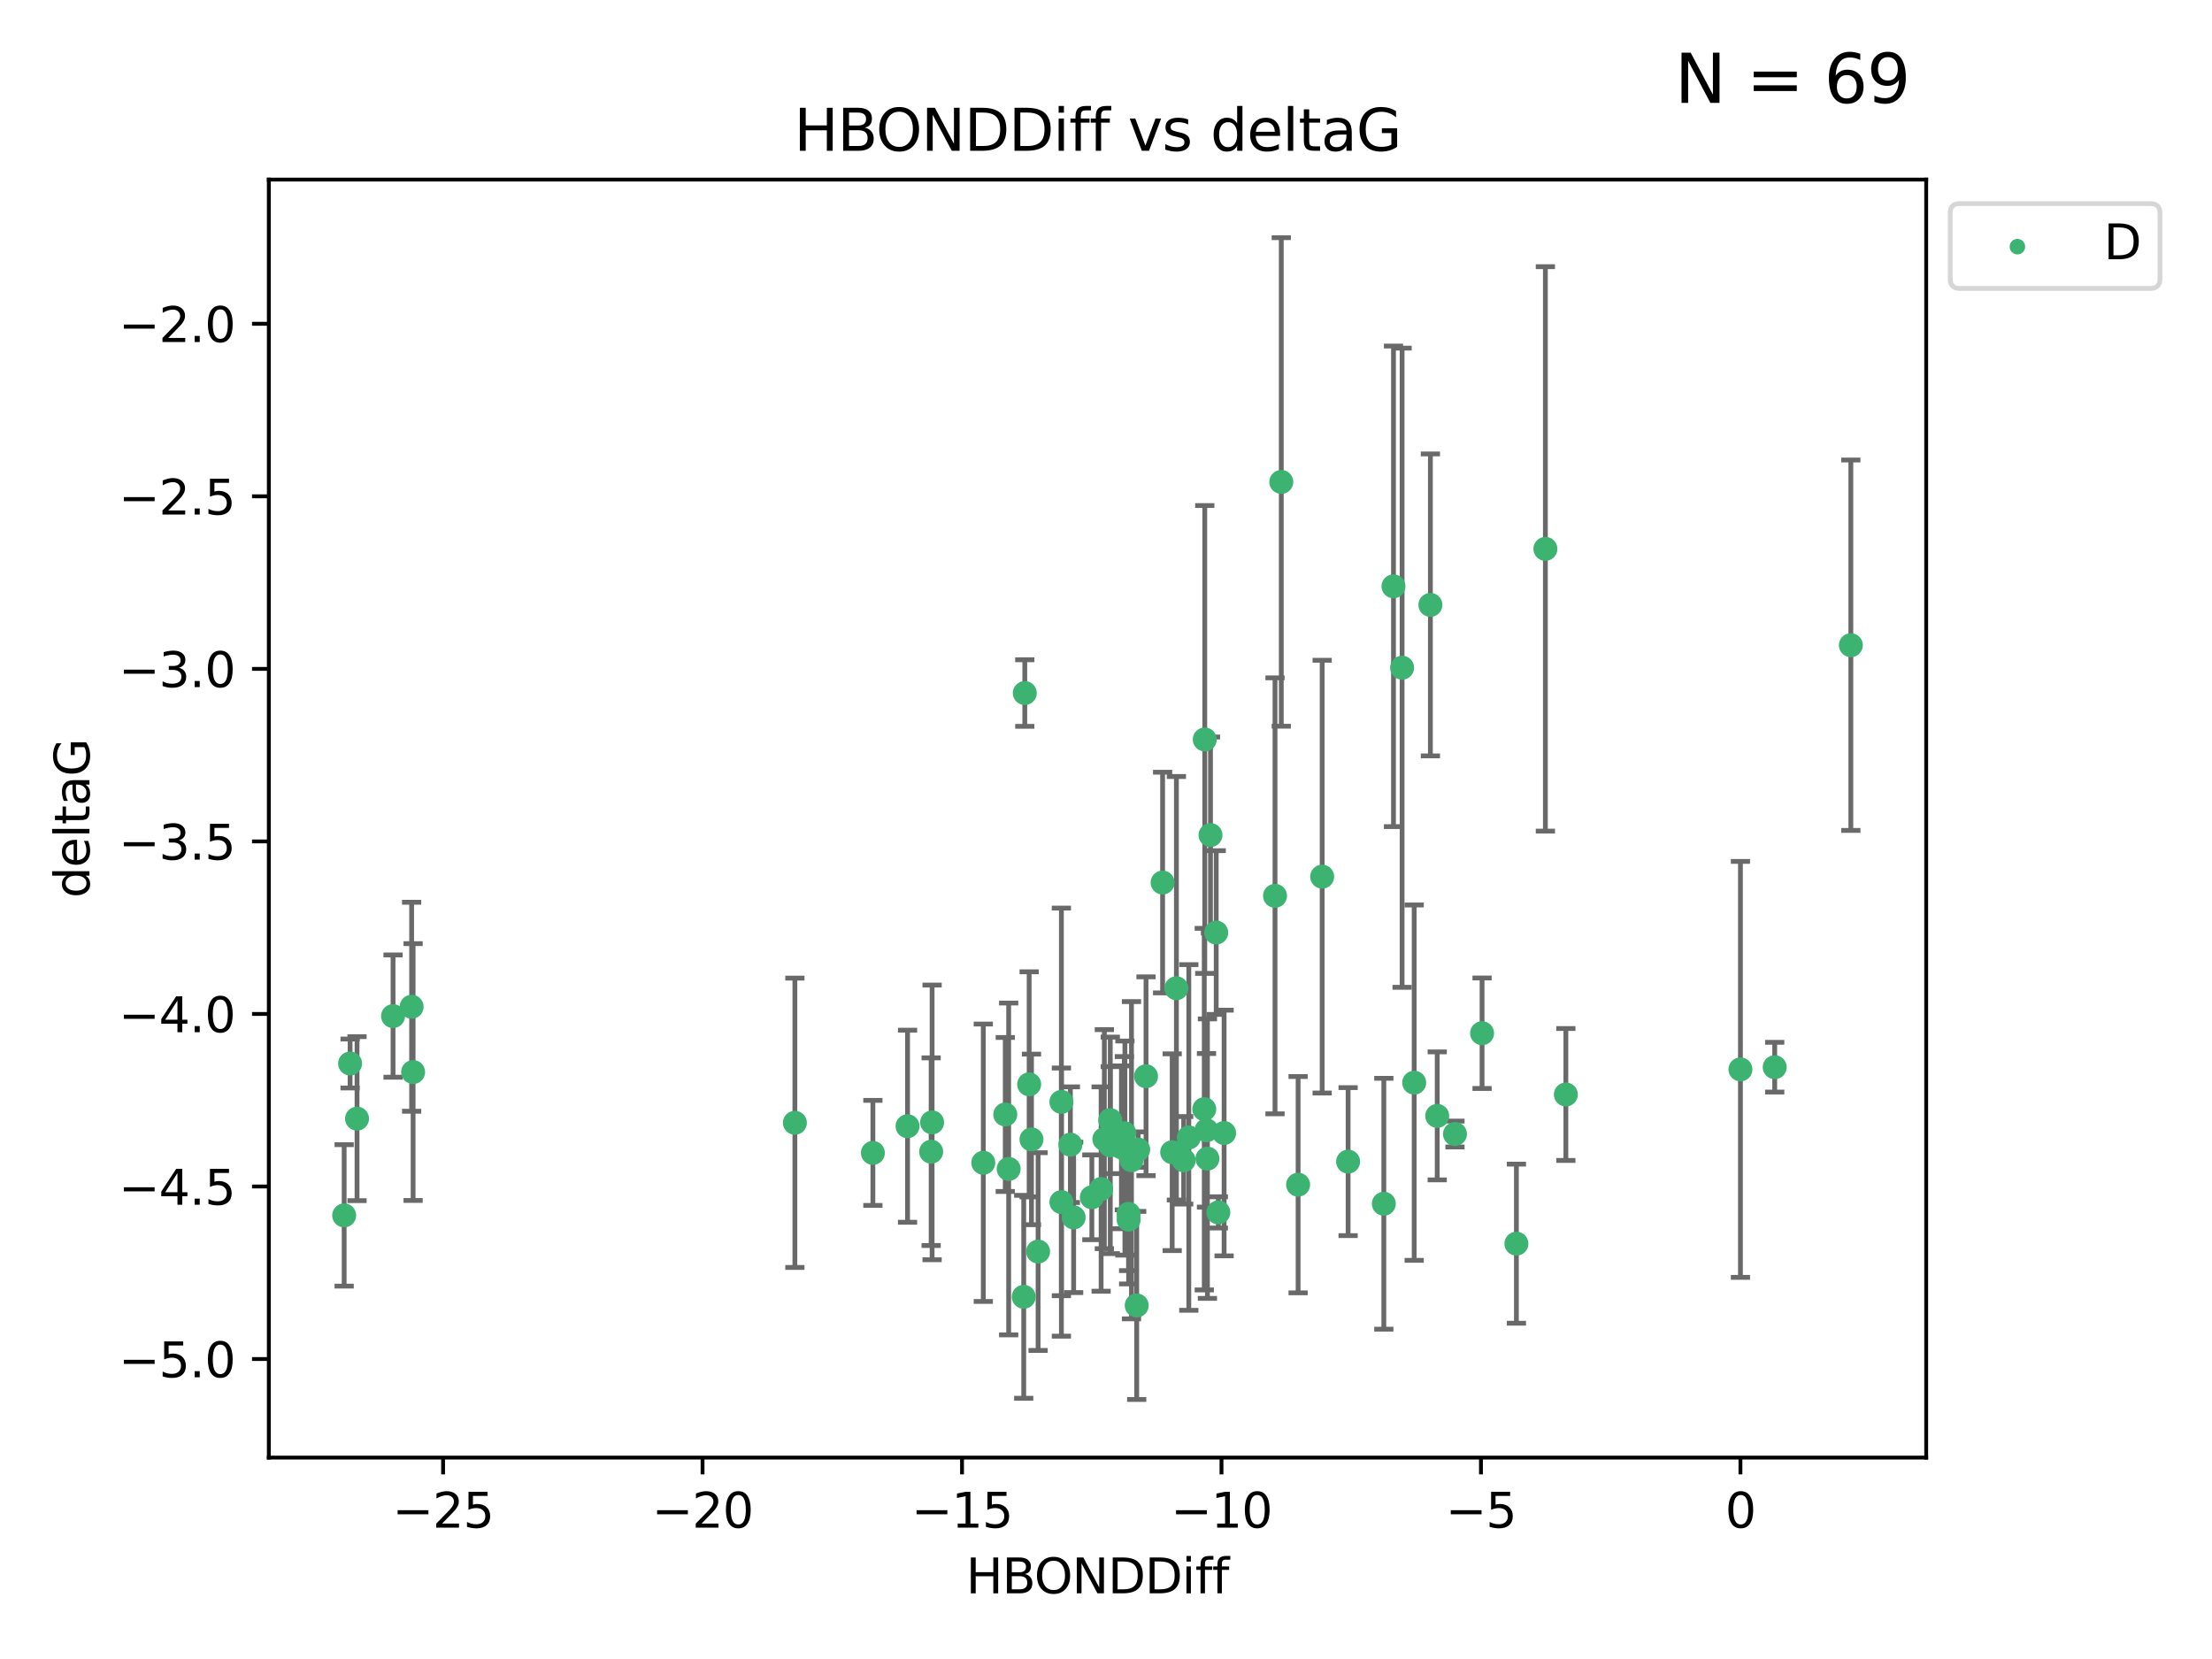 <?xml version="1.0" encoding="utf-8" standalone="no"?>
<!DOCTYPE svg PUBLIC "-//W3C//DTD SVG 1.1//EN"
  "http://www.w3.org/Graphics/SVG/1.1/DTD/svg11.dtd">
<svg xmlns:xlink="http://www.w3.org/1999/xlink" width="460.8pt" height="345.6pt" viewBox="0 0 460.8 345.6" xmlns="http://www.w3.org/2000/svg" version="1.1">
 <defs>
  <style type="text/css">*{stroke-linejoin: round; stroke-linecap: butt}</style>
 </defs>
 <g id="figure_1">
  <g id="patch_1">
   <path d="M 0 345.6 
L 460.8 345.6 
L 460.8 0 
L 0 0 
z
" style="fill: #ffffff"/>
  </g>
  <g id="axes_1">
   <g id="patch_2">
    <path d="M 56 303.64 
L 401.26 303.64 
L 401.26 37.411 
L 56 37.411 
z
" style="fill: #ffffff"/>
   </g>
   <g id="PathCollection_1">
    <defs>
     <path id="m937eff32ff" d="M 0 1.118 
C 0.297 1.118 0.581 1 0.791 0.791 
C 1 0.581 1.118 0.297 1.118 0 
C 1.118 -0.297 1 -0.581 0.791 -0.791 
C 0.581 -1 0.297 -1.118 0 -1.118 
C -0.297 -1.118 -0.581 -1 -0.791 -0.791 
C -1 -0.581 -1.118 -0.297 -1.118 0 
C -1.118 0.297 -1 0.581 -0.791 0.791 
C -0.581 1 -0.297 1.118 0 1.118 
z
" style="stroke: #3cb371"/>
    </defs>
    <g clip-path="url(#pcca2ef9544)">
     <use xlink:href="#m937eff32ff" x="270.419" y="246.793" style="fill: #3cb371; stroke: #3cb371"/>
     <use xlink:href="#m937eff32ff" x="222.98" y="238.454" style="fill: #3cb371; stroke: #3cb371"/>
     <use xlink:href="#m937eff32ff" x="181.839" y="240.171" style="fill: #3cb371; stroke: #3cb371"/>
     <use xlink:href="#m937eff32ff" x="221.11" y="250.417" style="fill: #3cb371; stroke: #3cb371"/>
     <use xlink:href="#m937eff32ff" x="216.255" y="260.721" style="fill: #3cb371; stroke: #3cb371"/>
     <use xlink:href="#m937eff32ff" x="221.106" y="229.543" style="fill: #3cb371; stroke: #3cb371"/>
     <use xlink:href="#m937eff32ff" x="235.111" y="252.873" style="fill: #3cb371; stroke: #3cb371"/>
     <use xlink:href="#m937eff32ff" x="72.929" y="221.547" style="fill: #3cb371; stroke: #3cb371"/>
     <use xlink:href="#m937eff32ff" x="235.118" y="254.066" style="fill: #3cb371; stroke: #3cb371"/>
     <use xlink:href="#m937eff32ff" x="213.261" y="270.15" style="fill: #3cb371; stroke: #3cb371"/>
     <use xlink:href="#m937eff32ff" x="74.377" y="233.035" style="fill: #3cb371; stroke: #3cb371"/>
     <use xlink:href="#m937eff32ff" x="210.124" y="243.514" style="fill: #3cb371; stroke: #3cb371"/>
     <use xlink:href="#m937eff32ff" x="209.417" y="232.168" style="fill: #3cb371; stroke: #3cb371"/>
     <use xlink:href="#m937eff32ff" x="227.451" y="249.418" style="fill: #3cb371; stroke: #3cb371"/>
     <use xlink:href="#m937eff32ff" x="189.059" y="234.611" style="fill: #3cb371; stroke: #3cb371"/>
     <use xlink:href="#m937eff32ff" x="193.974" y="239.918" style="fill: #3cb371; stroke: #3cb371"/>
     <use xlink:href="#m937eff32ff" x="255.003" y="236.027" style="fill: #3cb371; stroke: #3cb371"/>
     <use xlink:href="#m937eff32ff" x="238.738" y="224.202" style="fill: #3cb371; stroke: #3cb371"/>
     <use xlink:href="#m937eff32ff" x="85.752" y="209.725" style="fill: #3cb371; stroke: #3cb371"/>
     <use xlink:href="#m937eff32ff" x="223.658" y="253.607" style="fill: #3cb371; stroke: #3cb371"/>
     <use xlink:href="#m937eff32ff" x="252.168" y="173.961" style="fill: #3cb371; stroke: #3cb371"/>
     <use xlink:href="#m937eff32ff" x="194.174" y="233.818" style="fill: #3cb371; stroke: #3cb371"/>
     <use xlink:href="#m937eff32ff" x="245.067" y="205.87" style="fill: #3cb371; stroke: #3cb371"/>
     <use xlink:href="#m937eff32ff" x="165.588" y="233.896" style="fill: #3cb371; stroke: #3cb371"/>
     <use xlink:href="#m937eff32ff" x="81.879" y="211.668" style="fill: #3cb371; stroke: #3cb371"/>
     <use xlink:href="#m937eff32ff" x="234.225" y="236.07" style="fill: #3cb371; stroke: #3cb371"/>
     <use xlink:href="#m937eff32ff" x="251.335" y="235.461" style="fill: #3cb371; stroke: #3cb371"/>
     <use xlink:href="#m937eff32ff" x="86.057" y="223.331" style="fill: #3cb371; stroke: #3cb371"/>
     <use xlink:href="#m937eff32ff" x="235.708" y="241.694" style="fill: #3cb371; stroke: #3cb371"/>
     <use xlink:href="#m937eff32ff" x="244.187" y="240.025" style="fill: #3cb371; stroke: #3cb371"/>
     <use xlink:href="#m937eff32ff" x="230.059" y="237.303" style="fill: #3cb371; stroke: #3cb371"/>
     <use xlink:href="#m937eff32ff" x="251.529" y="241.366" style="fill: #3cb371; stroke: #3cb371"/>
     <use xlink:href="#m937eff32ff" x="214.876" y="237.36" style="fill: #3cb371; stroke: #3cb371"/>
     <use xlink:href="#m937eff32ff" x="236.797" y="271.949" style="fill: #3cb371; stroke: #3cb371"/>
     <use xlink:href="#m937eff32ff" x="231.29" y="238.6" style="fill: #3cb371; stroke: #3cb371"/>
     <use xlink:href="#m937eff32ff" x="250.872" y="231.056" style="fill: #3cb371; stroke: #3cb371"/>
     <use xlink:href="#m937eff32ff" x="233.613" y="239.009" style="fill: #3cb371; stroke: #3cb371"/>
     <use xlink:href="#m937eff32ff" x="213.482" y="144.377" style="fill: #3cb371; stroke: #3cb371"/>
     <use xlink:href="#m937eff32ff" x="231.283" y="233.344" style="fill: #3cb371; stroke: #3cb371"/>
     <use xlink:href="#m937eff32ff" x="303.098" y="236.238" style="fill: #3cb371; stroke: #3cb371"/>
     <use xlink:href="#m937eff32ff" x="246.583" y="241.716" style="fill: #3cb371; stroke: #3cb371"/>
     <use xlink:href="#m937eff32ff" x="247.652" y="236.958" style="fill: #3cb371; stroke: #3cb371"/>
     <use xlink:href="#m937eff32ff" x="204.838" y="242.221" style="fill: #3cb371; stroke: #3cb371"/>
     <use xlink:href="#m937eff32ff" x="214.392" y="225.89" style="fill: #3cb371; stroke: #3cb371"/>
     <use xlink:href="#m937eff32ff" x="229.383" y="247.699" style="fill: #3cb371; stroke: #3cb371"/>
     <use xlink:href="#m937eff32ff" x="253.359" y="194.266" style="fill: #3cb371; stroke: #3cb371"/>
     <use xlink:href="#m937eff32ff" x="253.802" y="252.566" style="fill: #3cb371; stroke: #3cb371"/>
     <use xlink:href="#m937eff32ff" x="237.103" y="239.477" style="fill: #3cb371; stroke: #3cb371"/>
     <use xlink:href="#m937eff32ff" x="234.34" y="239.166" style="fill: #3cb371; stroke: #3cb371"/>
     <use xlink:href="#m937eff32ff" x="385.566" y="134.408" style="fill: #3cb371; stroke: #3cb371"/>
     <use xlink:href="#m937eff32ff" x="297.978" y="126.013" style="fill: #3cb371; stroke: #3cb371"/>
     <use xlink:href="#m937eff32ff" x="265.61" y="186.619" style="fill: #3cb371; stroke: #3cb371"/>
     <use xlink:href="#m937eff32ff" x="242.192" y="183.851" style="fill: #3cb371; stroke: #3cb371"/>
     <use xlink:href="#m937eff32ff" x="292.085" y="139.098" style="fill: #3cb371; stroke: #3cb371"/>
     <use xlink:href="#m937eff32ff" x="280.836" y="241.988" style="fill: #3cb371; stroke: #3cb371"/>
     <use xlink:href="#m937eff32ff" x="250.974" y="154.046" style="fill: #3cb371; stroke: #3cb371"/>
     <use xlink:href="#m937eff32ff" x="275.432" y="182.62" style="fill: #3cb371; stroke: #3cb371"/>
     <use xlink:href="#m937eff32ff" x="71.694" y="253.189" style="fill: #3cb371; stroke: #3cb371"/>
     <use xlink:href="#m937eff32ff" x="288.277" y="250.763" style="fill: #3cb371; stroke: #3cb371"/>
     <use xlink:href="#m937eff32ff" x="326.198" y="228.002" style="fill: #3cb371; stroke: #3cb371"/>
     <use xlink:href="#m937eff32ff" x="290.291" y="122.142" style="fill: #3cb371; stroke: #3cb371"/>
     <use xlink:href="#m937eff32ff" x="266.913" y="100.396" style="fill: #3cb371; stroke: #3cb371"/>
     <use xlink:href="#m937eff32ff" x="299.398" y="232.459" style="fill: #3cb371; stroke: #3cb371"/>
     <use xlink:href="#m937eff32ff" x="321.933" y="114.342" style="fill: #3cb371; stroke: #3cb371"/>
     <use xlink:href="#m937eff32ff" x="369.704" y="222.314" style="fill: #3cb371; stroke: #3cb371"/>
     <use xlink:href="#m937eff32ff" x="362.564" y="222.773" style="fill: #3cb371; stroke: #3cb371"/>
     <use xlink:href="#m937eff32ff" x="294.6" y="225.537" style="fill: #3cb371; stroke: #3cb371"/>
     <use xlink:href="#m937eff32ff" x="315.895" y="259.078" style="fill: #3cb371; stroke: #3cb371"/>
     <use xlink:href="#m937eff32ff" x="308.742" y="215.239" style="fill: #3cb371; stroke: #3cb371"/>
    </g>
   </g>
   <g id="matplotlib.axis_1">
    <g id="xtick_1">
     <g id="line2d_1">
      <defs>
       <path id="m8186ca5894" d="M 0 0 
L 0 3.5 
" style="stroke: #000000; stroke-width: 0.8"/>
      </defs>
      <g>
       <use xlink:href="#m8186ca5894" x="92.303" y="303.64" style="stroke: #000000; stroke-width: 0.8"/>
      </g>
     </g>
     <g id="text_1">
      <!-- −25 -->
      <g transform="translate(81.75 318.238)scale(0.1 -0.1)">
       <defs>
        <path id="DejaVuSans-2212" d="M 678 2272 
L 4684 2272 
L 4684 1741 
L 678 1741 
L 678 2272 
z
" transform="scale(0.016)"/>
        <path id="DejaVuSans-32" d="M 1228 531 
L 3431 531 
L 3431 0 
L 469 0 
L 469 531 
Q 828 903 1448 1529 
Q 2069 2156 2228 2338 
Q 2531 2678 2651 2914 
Q 2772 3150 2772 3378 
Q 2772 3750 2511 3984 
Q 2250 4219 1831 4219 
Q 1534 4219 1204 4116 
Q 875 4013 500 3803 
L 500 4441 
Q 881 4594 1212 4672 
Q 1544 4750 1819 4750 
Q 2544 4750 2975 4387 
Q 3406 4025 3406 3419 
Q 3406 3131 3298 2873 
Q 3191 2616 2906 2266 
Q 2828 2175 2409 1742 
Q 1991 1309 1228 531 
z
" transform="scale(0.016)"/>
        <path id="DejaVuSans-35" d="M 691 4666 
L 3169 4666 
L 3169 4134 
L 1269 4134 
L 1269 2991 
Q 1406 3038 1543 3061 
Q 1681 3084 1819 3084 
Q 2600 3084 3056 2656 
Q 3513 2228 3513 1497 
Q 3513 744 3044 326 
Q 2575 -91 1722 -91 
Q 1428 -91 1123 -41 
Q 819 9 494 109 
L 494 744 
Q 775 591 1075 516 
Q 1375 441 1709 441 
Q 2250 441 2565 725 
Q 2881 1009 2881 1497 
Q 2881 1984 2565 2268 
Q 2250 2553 1709 2553 
Q 1456 2553 1204 2497 
Q 953 2441 691 2322 
L 691 4666 
z
" transform="scale(0.016)"/>
       </defs>
       <use xlink:href="#DejaVuSans-2212"/>
       <use xlink:href="#DejaVuSans-32" x="83.789"/>
       <use xlink:href="#DejaVuSans-35" x="147.412"/>
      </g>
     </g>
    </g>
    <g id="xtick_2">
     <g id="line2d_2">
      <g>
       <use xlink:href="#m8186ca5894" x="146.355" y="303.64" style="stroke: #000000; stroke-width: 0.8"/>
      </g>
     </g>
     <g id="text_2">
      <!-- −20 -->
      <g transform="translate(135.803 318.238)scale(0.1 -0.1)">
       <defs>
        <path id="DejaVuSans-30" d="M 2034 4250 
Q 1547 4250 1301 3770 
Q 1056 3291 1056 2328 
Q 1056 1369 1301 889 
Q 1547 409 2034 409 
Q 2525 409 2770 889 
Q 3016 1369 3016 2328 
Q 3016 3291 2770 3770 
Q 2525 4250 2034 4250 
z
M 2034 4750 
Q 2819 4750 3233 4129 
Q 3647 3509 3647 2328 
Q 3647 1150 3233 529 
Q 2819 -91 2034 -91 
Q 1250 -91 836 529 
Q 422 1150 422 2328 
Q 422 3509 836 4129 
Q 1250 4750 2034 4750 
z
" transform="scale(0.016)"/>
       </defs>
       <use xlink:href="#DejaVuSans-2212"/>
       <use xlink:href="#DejaVuSans-32" x="83.789"/>
       <use xlink:href="#DejaVuSans-30" x="147.412"/>
      </g>
     </g>
    </g>
    <g id="xtick_3">
     <g id="line2d_3">
      <g>
       <use xlink:href="#m8186ca5894" x="200.407" y="303.64" style="stroke: #000000; stroke-width: 0.8"/>
      </g>
     </g>
     <g id="text_3">
      <!-- −15 -->
      <g transform="translate(189.855 318.238)scale(0.1 -0.1)">
       <defs>
        <path id="DejaVuSans-31" d="M 794 531 
L 1825 531 
L 1825 4091 
L 703 3866 
L 703 4441 
L 1819 4666 
L 2450 4666 
L 2450 531 
L 3481 531 
L 3481 0 
L 794 0 
L 794 531 
z
" transform="scale(0.016)"/>
       </defs>
       <use xlink:href="#DejaVuSans-2212"/>
       <use xlink:href="#DejaVuSans-31" x="83.789"/>
       <use xlink:href="#DejaVuSans-35" x="147.412"/>
      </g>
     </g>
    </g>
    <g id="xtick_4">
     <g id="line2d_4">
      <g>
       <use xlink:href="#m8186ca5894" x="254.459" y="303.64" style="stroke: #000000; stroke-width: 0.8"/>
      </g>
     </g>
     <g id="text_4">
      <!-- −10 -->
      <g transform="translate(243.907 318.238)scale(0.1 -0.1)">
       <use xlink:href="#DejaVuSans-2212"/>
       <use xlink:href="#DejaVuSans-31" x="83.789"/>
       <use xlink:href="#DejaVuSans-30" x="147.412"/>
      </g>
     </g>
    </g>
    <g id="xtick_5">
     <g id="line2d_5">
      <g>
       <use xlink:href="#m8186ca5894" x="308.512" y="303.64" style="stroke: #000000; stroke-width: 0.8"/>
      </g>
     </g>
     <g id="text_5">
      <!-- −5 -->
      <g transform="translate(301.141 318.238)scale(0.1 -0.1)">
       <use xlink:href="#DejaVuSans-2212"/>
       <use xlink:href="#DejaVuSans-35" x="83.789"/>
      </g>
     </g>
    </g>
    <g id="xtick_6">
     <g id="line2d_6">
      <g>
       <use xlink:href="#m8186ca5894" x="362.564" y="303.64" style="stroke: #000000; stroke-width: 0.8"/>
      </g>
     </g>
     <g id="text_6">
      <!-- 0 -->
      <g transform="translate(359.383 318.238)scale(0.1 -0.1)">
       <use xlink:href="#DejaVuSans-30"/>
      </g>
     </g>
    </g>
    <g id="text_7">
     <!-- HBONDDiff -->
     <g transform="translate(201.241 331.917)scale(0.1 -0.1)">
      <defs>
       <path id="DejaVuSans-48" d="M 628 4666 
L 1259 4666 
L 1259 2753 
L 3553 2753 
L 3553 4666 
L 4184 4666 
L 4184 0 
L 3553 0 
L 3553 2222 
L 1259 2222 
L 1259 0 
L 628 0 
L 628 4666 
z
" transform="scale(0.016)"/>
       <path id="DejaVuSans-42" d="M 1259 2228 
L 1259 519 
L 2272 519 
Q 2781 519 3026 730 
Q 3272 941 3272 1375 
Q 3272 1813 3026 2020 
Q 2781 2228 2272 2228 
L 1259 2228 
z
M 1259 4147 
L 1259 2741 
L 2194 2741 
Q 2656 2741 2882 2914 
Q 3109 3088 3109 3444 
Q 3109 3797 2882 3972 
Q 2656 4147 2194 4147 
L 1259 4147 
z
M 628 4666 
L 2241 4666 
Q 2963 4666 3353 4366 
Q 3744 4066 3744 3513 
Q 3744 3084 3544 2831 
Q 3344 2578 2956 2516 
Q 3422 2416 3680 2098 
Q 3938 1781 3938 1306 
Q 3938 681 3513 340 
Q 3088 0 2303 0 
L 628 0 
L 628 4666 
z
" transform="scale(0.016)"/>
       <path id="DejaVuSans-4f" d="M 2522 4238 
Q 1834 4238 1429 3725 
Q 1025 3213 1025 2328 
Q 1025 1447 1429 934 
Q 1834 422 2522 422 
Q 3209 422 3611 934 
Q 4013 1447 4013 2328 
Q 4013 3213 3611 3725 
Q 3209 4238 2522 4238 
z
M 2522 4750 
Q 3503 4750 4090 4092 
Q 4678 3434 4678 2328 
Q 4678 1225 4090 567 
Q 3503 -91 2522 -91 
Q 1538 -91 948 565 
Q 359 1222 359 2328 
Q 359 3434 948 4092 
Q 1538 4750 2522 4750 
z
" transform="scale(0.016)"/>
       <path id="DejaVuSans-4e" d="M 628 4666 
L 1478 4666 
L 3547 763 
L 3547 4666 
L 4159 4666 
L 4159 0 
L 3309 0 
L 1241 3903 
L 1241 0 
L 628 0 
L 628 4666 
z
" transform="scale(0.016)"/>
       <path id="DejaVuSans-44" d="M 1259 4147 
L 1259 519 
L 2022 519 
Q 2988 519 3436 956 
Q 3884 1394 3884 2338 
Q 3884 3275 3436 3711 
Q 2988 4147 2022 4147 
L 1259 4147 
z
M 628 4666 
L 1925 4666 
Q 3281 4666 3915 4102 
Q 4550 3538 4550 2338 
Q 4550 1131 3912 565 
Q 3275 0 1925 0 
L 628 0 
L 628 4666 
z
" transform="scale(0.016)"/>
       <path id="DejaVuSans-69" d="M 603 3500 
L 1178 3500 
L 1178 0 
L 603 0 
L 603 3500 
z
M 603 4863 
L 1178 4863 
L 1178 4134 
L 603 4134 
L 603 4863 
z
" transform="scale(0.016)"/>
       <path id="DejaVuSans-66" d="M 2375 4863 
L 2375 4384 
L 1825 4384 
Q 1516 4384 1395 4259 
Q 1275 4134 1275 3809 
L 1275 3500 
L 2222 3500 
L 2222 3053 
L 1275 3053 
L 1275 0 
L 697 0 
L 697 3053 
L 147 3053 
L 147 3500 
L 697 3500 
L 697 3744 
Q 697 4328 969 4595 
Q 1241 4863 1831 4863 
L 2375 4863 
z
" transform="scale(0.016)"/>
      </defs>
      <use xlink:href="#DejaVuSans-48"/>
      <use xlink:href="#DejaVuSans-42" x="75.195"/>
      <use xlink:href="#DejaVuSans-4f" x="142.049"/>
      <use xlink:href="#DejaVuSans-4e" x="220.76"/>
      <use xlink:href="#DejaVuSans-44" x="295.564"/>
      <use xlink:href="#DejaVuSans-44" x="372.566"/>
      <use xlink:href="#DejaVuSans-69" x="449.568"/>
      <use xlink:href="#DejaVuSans-66" x="477.352"/>
      <use xlink:href="#DejaVuSans-66" x="512.557"/>
     </g>
    </g>
   </g>
   <g id="matplotlib.axis_2">
    <g id="ytick_1">
     <g id="line2d_7">
      <defs>
       <path id="m3a44340df6" d="M 0 0 
L -3.5 0 
" style="stroke: #000000; stroke-width: 0.8"/>
      </defs>
      <g>
       <use xlink:href="#m3a44340df6" x="56" y="283.11" style="stroke: #000000; stroke-width: 0.8"/>
      </g>
     </g>
     <g id="text_8">
      <!-- −5.0 -->
      <g transform="translate(24.717 286.91)scale(0.1 -0.1)">
       <defs>
        <path id="DejaVuSans-2e" d="M 684 794 
L 1344 794 
L 1344 0 
L 684 0 
L 684 794 
z
" transform="scale(0.016)"/>
       </defs>
       <use xlink:href="#DejaVuSans-2212"/>
       <use xlink:href="#DejaVuSans-35" x="83.789"/>
       <use xlink:href="#DejaVuSans-2e" x="147.412"/>
       <use xlink:href="#DejaVuSans-30" x="179.199"/>
      </g>
     </g>
    </g>
    <g id="ytick_2">
     <g id="line2d_8">
      <g>
       <use xlink:href="#m3a44340df6" x="56" y="247.167" style="stroke: #000000; stroke-width: 0.8"/>
      </g>
     </g>
     <g id="text_9">
      <!-- −4.5 -->
      <g transform="translate(24.717 250.966)scale(0.1 -0.1)">
       <defs>
        <path id="DejaVuSans-34" d="M 2419 4116 
L 825 1625 
L 2419 1625 
L 2419 4116 
z
M 2253 4666 
L 3047 4666 
L 3047 1625 
L 3713 1625 
L 3713 1100 
L 3047 1100 
L 3047 0 
L 2419 0 
L 2419 1100 
L 313 1100 
L 313 1709 
L 2253 4666 
z
" transform="scale(0.016)"/>
       </defs>
       <use xlink:href="#DejaVuSans-2212"/>
       <use xlink:href="#DejaVuSans-34" x="83.789"/>
       <use xlink:href="#DejaVuSans-2e" x="147.412"/>
       <use xlink:href="#DejaVuSans-35" x="179.199"/>
      </g>
     </g>
    </g>
    <g id="ytick_3">
     <g id="line2d_9">
      <g>
       <use xlink:href="#m3a44340df6" x="56" y="211.223" style="stroke: #000000; stroke-width: 0.8"/>
      </g>
     </g>
     <g id="text_10">
      <!-- −4.0 -->
      <g transform="translate(24.717 215.022)scale(0.1 -0.1)">
       <use xlink:href="#DejaVuSans-2212"/>
       <use xlink:href="#DejaVuSans-34" x="83.789"/>
       <use xlink:href="#DejaVuSans-2e" x="147.412"/>
       <use xlink:href="#DejaVuSans-30" x="179.199"/>
      </g>
     </g>
    </g>
    <g id="ytick_4">
     <g id="line2d_10">
      <g>
       <use xlink:href="#m3a44340df6" x="56" y="175.279" style="stroke: #000000; stroke-width: 0.8"/>
      </g>
     </g>
     <g id="text_11">
      <!-- −3.5 -->
      <g transform="translate(24.717 179.078)scale(0.1 -0.1)">
       <defs>
        <path id="DejaVuSans-33" d="M 2597 2516 
Q 3050 2419 3304 2112 
Q 3559 1806 3559 1356 
Q 3559 666 3084 287 
Q 2609 -91 1734 -91 
Q 1441 -91 1130 -33 
Q 819 25 488 141 
L 488 750 
Q 750 597 1062 519 
Q 1375 441 1716 441 
Q 2309 441 2620 675 
Q 2931 909 2931 1356 
Q 2931 1769 2642 2001 
Q 2353 2234 1838 2234 
L 1294 2234 
L 1294 2753 
L 1863 2753 
Q 2328 2753 2575 2939 
Q 2822 3125 2822 3475 
Q 2822 3834 2567 4026 
Q 2313 4219 1838 4219 
Q 1578 4219 1281 4162 
Q 984 4106 628 3988 
L 628 4550 
Q 988 4650 1302 4700 
Q 1616 4750 1894 4750 
Q 2613 4750 3031 4423 
Q 3450 4097 3450 3541 
Q 3450 3153 3228 2886 
Q 3006 2619 2597 2516 
z
" transform="scale(0.016)"/>
       </defs>
       <use xlink:href="#DejaVuSans-2212"/>
       <use xlink:href="#DejaVuSans-33" x="83.789"/>
       <use xlink:href="#DejaVuSans-2e" x="147.412"/>
       <use xlink:href="#DejaVuSans-35" x="179.199"/>
      </g>
     </g>
    </g>
    <g id="ytick_5">
     <g id="line2d_11">
      <g>
       <use xlink:href="#m3a44340df6" x="56" y="139.335" style="stroke: #000000; stroke-width: 0.8"/>
      </g>
     </g>
     <g id="text_12">
      <!-- −3.0 -->
      <g transform="translate(24.717 143.135)scale(0.1 -0.1)">
       <use xlink:href="#DejaVuSans-2212"/>
       <use xlink:href="#DejaVuSans-33" x="83.789"/>
       <use xlink:href="#DejaVuSans-2e" x="147.412"/>
       <use xlink:href="#DejaVuSans-30" x="179.199"/>
      </g>
     </g>
    </g>
    <g id="ytick_6">
     <g id="line2d_12">
      <g>
       <use xlink:href="#m3a44340df6" x="56" y="103.392" style="stroke: #000000; stroke-width: 0.8"/>
      </g>
     </g>
     <g id="text_13">
      <!-- −2.5 -->
      <g transform="translate(24.717 107.191)scale(0.1 -0.1)">
       <use xlink:href="#DejaVuSans-2212"/>
       <use xlink:href="#DejaVuSans-32" x="83.789"/>
       <use xlink:href="#DejaVuSans-2e" x="147.412"/>
       <use xlink:href="#DejaVuSans-35" x="179.199"/>
      </g>
     </g>
    </g>
    <g id="ytick_7">
     <g id="line2d_13">
      <g>
       <use xlink:href="#m3a44340df6" x="56" y="67.448" style="stroke: #000000; stroke-width: 0.8"/>
      </g>
     </g>
     <g id="text_14">
      <!-- −2.0 -->
      <g transform="translate(24.717 71.247)scale(0.1 -0.1)">
       <use xlink:href="#DejaVuSans-2212"/>
       <use xlink:href="#DejaVuSans-32" x="83.789"/>
       <use xlink:href="#DejaVuSans-2e" x="147.412"/>
       <use xlink:href="#DejaVuSans-30" x="179.199"/>
      </g>
     </g>
    </g>
    <g id="text_15">
     <!-- deltaG -->
     <g transform="translate(18.637 187.064)rotate(-90)scale(0.1 -0.1)">
      <defs>
       <path id="DejaVuSans-64" d="M 2906 2969 
L 2906 4863 
L 3481 4863 
L 3481 0 
L 2906 0 
L 2906 525 
Q 2725 213 2448 61 
Q 2172 -91 1784 -91 
Q 1150 -91 751 415 
Q 353 922 353 1747 
Q 353 2572 751 3078 
Q 1150 3584 1784 3584 
Q 2172 3584 2448 3432 
Q 2725 3281 2906 2969 
z
M 947 1747 
Q 947 1113 1208 752 
Q 1469 391 1925 391 
Q 2381 391 2643 752 
Q 2906 1113 2906 1747 
Q 2906 2381 2643 2742 
Q 2381 3103 1925 3103 
Q 1469 3103 1208 2742 
Q 947 2381 947 1747 
z
" transform="scale(0.016)"/>
       <path id="DejaVuSans-65" d="M 3597 1894 
L 3597 1613 
L 953 1613 
Q 991 1019 1311 708 
Q 1631 397 2203 397 
Q 2534 397 2845 478 
Q 3156 559 3463 722 
L 3463 178 
Q 3153 47 2828 -22 
Q 2503 -91 2169 -91 
Q 1331 -91 842 396 
Q 353 884 353 1716 
Q 353 2575 817 3079 
Q 1281 3584 2069 3584 
Q 2775 3584 3186 3129 
Q 3597 2675 3597 1894 
z
M 3022 2063 
Q 3016 2534 2758 2815 
Q 2500 3097 2075 3097 
Q 1594 3097 1305 2825 
Q 1016 2553 972 2059 
L 3022 2063 
z
" transform="scale(0.016)"/>
       <path id="DejaVuSans-6c" d="M 603 4863 
L 1178 4863 
L 1178 0 
L 603 0 
L 603 4863 
z
" transform="scale(0.016)"/>
       <path id="DejaVuSans-74" d="M 1172 4494 
L 1172 3500 
L 2356 3500 
L 2356 3053 
L 1172 3053 
L 1172 1153 
Q 1172 725 1289 603 
Q 1406 481 1766 481 
L 2356 481 
L 2356 0 
L 1766 0 
Q 1100 0 847 248 
Q 594 497 594 1153 
L 594 3053 
L 172 3053 
L 172 3500 
L 594 3500 
L 594 4494 
L 1172 4494 
z
" transform="scale(0.016)"/>
       <path id="DejaVuSans-61" d="M 2194 1759 
Q 1497 1759 1228 1600 
Q 959 1441 959 1056 
Q 959 750 1161 570 
Q 1363 391 1709 391 
Q 2188 391 2477 730 
Q 2766 1069 2766 1631 
L 2766 1759 
L 2194 1759 
z
M 3341 1997 
L 3341 0 
L 2766 0 
L 2766 531 
Q 2569 213 2275 61 
Q 1981 -91 1556 -91 
Q 1019 -91 701 211 
Q 384 513 384 1019 
Q 384 1609 779 1909 
Q 1175 2209 1959 2209 
L 2766 2209 
L 2766 2266 
Q 2766 2663 2505 2880 
Q 2244 3097 1772 3097 
Q 1472 3097 1187 3025 
Q 903 2953 641 2809 
L 641 3341 
Q 956 3463 1253 3523 
Q 1550 3584 1831 3584 
Q 2591 3584 2966 3190 
Q 3341 2797 3341 1997 
z
" transform="scale(0.016)"/>
       <path id="DejaVuSans-47" d="M 3809 666 
L 3809 1919 
L 2778 1919 
L 2778 2438 
L 4434 2438 
L 4434 434 
Q 4069 175 3628 42 
Q 3188 -91 2688 -91 
Q 1594 -91 976 548 
Q 359 1188 359 2328 
Q 359 3472 976 4111 
Q 1594 4750 2688 4750 
Q 3144 4750 3555 4637 
Q 3966 4525 4313 4306 
L 4313 3634 
Q 3963 3931 3569 4081 
Q 3175 4231 2741 4231 
Q 1884 4231 1454 3753 
Q 1025 3275 1025 2328 
Q 1025 1384 1454 906 
Q 1884 428 2741 428 
Q 3075 428 3337 486 
Q 3600 544 3809 666 
z
" transform="scale(0.016)"/>
      </defs>
      <use xlink:href="#DejaVuSans-64"/>
      <use xlink:href="#DejaVuSans-65" x="63.477"/>
      <use xlink:href="#DejaVuSans-6c" x="125"/>
      <use xlink:href="#DejaVuSans-74" x="152.783"/>
      <use xlink:href="#DejaVuSans-61" x="191.992"/>
      <use xlink:href="#DejaVuSans-47" x="253.271"/>
     </g>
    </g>
   </g>
   <g id="LineCollection_1">
    <path d="M 270.419 269.325 
L 270.419 224.261 
" clip-path="url(#pcca2ef9544)" style="fill: none; stroke: #696969"/>
    <path d="M 222.98 250.495 
L 222.98 226.412 
" clip-path="url(#pcca2ef9544)" style="fill: none; stroke: #696969"/>
    <path d="M 181.839 251.113 
L 181.839 229.23 
" clip-path="url(#pcca2ef9544)" style="fill: none; stroke: #696969"/>
    <path d="M 221.11 278.346 
L 221.11 222.487 
" clip-path="url(#pcca2ef9544)" style="fill: none; stroke: #696969"/>
    <path d="M 216.255 281.32 
L 216.255 240.122 
" clip-path="url(#pcca2ef9544)" style="fill: none; stroke: #696969"/>
    <path d="M 221.106 269.918 
L 221.106 189.167 
" clip-path="url(#pcca2ef9544)" style="fill: none; stroke: #696969"/>
    <path d="M 235.111 264.688 
L 235.111 241.059 
" clip-path="url(#pcca2ef9544)" style="fill: none; stroke: #696969"/>
    <path d="M 72.929 226.643 
L 72.929 216.451 
" clip-path="url(#pcca2ef9544)" style="fill: none; stroke: #696969"/>
    <path d="M 235.118 267.467 
L 235.118 240.665 
" clip-path="url(#pcca2ef9544)" style="fill: none; stroke: #696969"/>
    <path d="M 213.261 291.286 
L 213.261 249.014 
" clip-path="url(#pcca2ef9544)" style="fill: none; stroke: #696969"/>
    <path d="M 74.377 250.118 
L 74.377 215.952 
" clip-path="url(#pcca2ef9544)" style="fill: none; stroke: #696969"/>
    <path d="M 210.124 278.076 
L 210.124 208.951 
" clip-path="url(#pcca2ef9544)" style="fill: none; stroke: #696969"/>
    <path d="M 209.417 248.206 
L 209.417 216.131 
" clip-path="url(#pcca2ef9544)" style="fill: none; stroke: #696969"/>
    <path d="M 227.451 258.25 
L 227.451 240.586 
" clip-path="url(#pcca2ef9544)" style="fill: none; stroke: #696969"/>
    <path d="M 189.059 254.621 
L 189.059 214.6 
" clip-path="url(#pcca2ef9544)" style="fill: none; stroke: #696969"/>
    <path d="M 193.974 259.46 
L 193.974 220.375 
" clip-path="url(#pcca2ef9544)" style="fill: none; stroke: #696969"/>
    <path d="M 255.003 261.616 
L 255.003 210.437 
" clip-path="url(#pcca2ef9544)" style="fill: none; stroke: #696969"/>
    <path d="M 238.738 244.911 
L 238.738 203.492 
" clip-path="url(#pcca2ef9544)" style="fill: none; stroke: #696969"/>
    <path d="M 85.752 231.492 
L 85.752 187.959 
" clip-path="url(#pcca2ef9544)" style="fill: none; stroke: #696969"/>
    <path d="M 223.658 269.267 
L 223.658 237.946 
" clip-path="url(#pcca2ef9544)" style="fill: none; stroke: #696969"/>
    <path d="M 252.168 194.386 
L 252.168 153.536 
" clip-path="url(#pcca2ef9544)" style="fill: none; stroke: #696969"/>
    <path d="M 194.174 262.429 
L 194.174 205.207 
" clip-path="url(#pcca2ef9544)" style="fill: none; stroke: #696969"/>
    <path d="M 245.067 249.982 
L 245.067 161.758 
" clip-path="url(#pcca2ef9544)" style="fill: none; stroke: #696969"/>
    <path d="M 165.588 264.032 
L 165.588 203.761 
" clip-path="url(#pcca2ef9544)" style="fill: none; stroke: #696969"/>
    <path d="M 81.879 224.405 
L 81.879 198.931 
" clip-path="url(#pcca2ef9544)" style="fill: none; stroke: #696969"/>
    <path d="M 234.225 252.037 
L 234.225 220.102 
" clip-path="url(#pcca2ef9544)" style="fill: none; stroke: #696969"/>
    <path d="M 251.335 251.46 
L 251.335 219.462 
" clip-path="url(#pcca2ef9544)" style="fill: none; stroke: #696969"/>
    <path d="M 86.057 250.08 
L 86.057 196.581 
" clip-path="url(#pcca2ef9544)" style="fill: none; stroke: #696969"/>
    <path d="M 235.708 274.739 
L 235.708 208.649 
" clip-path="url(#pcca2ef9544)" style="fill: none; stroke: #696969"/>
    <path d="M 244.187 260.52 
L 244.187 219.531 
" clip-path="url(#pcca2ef9544)" style="fill: none; stroke: #696969"/>
    <path d="M 230.059 260.119 
L 230.059 214.487 
" clip-path="url(#pcca2ef9544)" style="fill: none; stroke: #696969"/>
    <path d="M 251.529 270.476 
L 251.529 212.256 
" clip-path="url(#pcca2ef9544)" style="fill: none; stroke: #696969"/>
    <path d="M 214.876 255.132 
L 214.876 219.589 
" clip-path="url(#pcca2ef9544)" style="fill: none; stroke: #696969"/>
    <path d="M 236.797 291.539 
L 236.797 252.359 
" clip-path="url(#pcca2ef9544)" style="fill: none; stroke: #696969"/>
    <path d="M 231.29 261.152 
L 231.29 216.048 
" clip-path="url(#pcca2ef9544)" style="fill: none; stroke: #696969"/>
    <path d="M 250.872 268.714 
L 250.872 193.398 
" clip-path="url(#pcca2ef9544)" style="fill: none; stroke: #696969"/>
    <path d="M 233.613 255.968 
L 233.613 222.049 
" clip-path="url(#pcca2ef9544)" style="fill: none; stroke: #696969"/>
    <path d="M 213.482 151.312 
L 213.482 137.442 
" clip-path="url(#pcca2ef9544)" style="fill: none; stroke: #696969"/>
    <path d="M 231.283 244.486 
L 231.283 222.201 
" clip-path="url(#pcca2ef9544)" style="fill: none; stroke: #696969"/>
    <path d="M 303.098 238.937 
L 303.098 233.54 
" clip-path="url(#pcca2ef9544)" style="fill: none; stroke: #696969"/>
    <path d="M 246.583 250.83 
L 246.583 232.601 
" clip-path="url(#pcca2ef9544)" style="fill: none; stroke: #696969"/>
    <path d="M 247.652 272.961 
L 247.652 200.954 
" clip-path="url(#pcca2ef9544)" style="fill: none; stroke: #696969"/>
    <path d="M 204.838 271.119 
L 204.838 213.323 
" clip-path="url(#pcca2ef9544)" style="fill: none; stroke: #696969"/>
    <path d="M 214.392 249.336 
L 214.392 202.445 
" clip-path="url(#pcca2ef9544)" style="fill: none; stroke: #696969"/>
    <path d="M 229.383 268.986 
L 229.383 226.412 
" clip-path="url(#pcca2ef9544)" style="fill: none; stroke: #696969"/>
    <path d="M 253.359 211.319 
L 253.359 177.213 
" clip-path="url(#pcca2ef9544)" style="fill: none; stroke: #696969"/>
    <path d="M 253.802 255.822 
L 253.802 249.31 
" clip-path="url(#pcca2ef9544)" style="fill: none; stroke: #696969"/>
    <path d="M 237.103 243.164 
L 237.103 235.79 
" clip-path="url(#pcca2ef9544)" style="fill: none; stroke: #696969"/>
    <path d="M 234.34 261.465 
L 234.34 216.867 
" clip-path="url(#pcca2ef9544)" style="fill: none; stroke: #696969"/>
    <path d="M 385.566 172.992 
L 385.566 95.824 
" clip-path="url(#pcca2ef9544)" style="fill: none; stroke: #696969"/>
    <path d="M 297.978 157.468 
L 297.978 94.558 
" clip-path="url(#pcca2ef9544)" style="fill: none; stroke: #696969"/>
    <path d="M 265.61 232.032 
L 265.61 141.207 
" clip-path="url(#pcca2ef9544)" style="fill: none; stroke: #696969"/>
    <path d="M 242.192 206.836 
L 242.192 160.867 
" clip-path="url(#pcca2ef9544)" style="fill: none; stroke: #696969"/>
    <path d="M 292.085 205.678 
L 292.085 72.519 
" clip-path="url(#pcca2ef9544)" style="fill: none; stroke: #696969"/>
    <path d="M 280.836 257.405 
L 280.836 226.572 
" clip-path="url(#pcca2ef9544)" style="fill: none; stroke: #696969"/>
    <path d="M 250.974 202.776 
L 250.974 105.316 
" clip-path="url(#pcca2ef9544)" style="fill: none; stroke: #696969"/>
    <path d="M 275.432 227.698 
L 275.432 137.542 
" clip-path="url(#pcca2ef9544)" style="fill: none; stroke: #696969"/>
    <path d="M 71.694 267.925 
L 71.694 238.453 
" clip-path="url(#pcca2ef9544)" style="fill: none; stroke: #696969"/>
    <path d="M 288.277 276.895 
L 288.277 224.632 
" clip-path="url(#pcca2ef9544)" style="fill: none; stroke: #696969"/>
    <path d="M 326.198 241.743 
L 326.198 214.262 
" clip-path="url(#pcca2ef9544)" style="fill: none; stroke: #696969"/>
    <path d="M 290.291 172.197 
L 290.291 72.087 
" clip-path="url(#pcca2ef9544)" style="fill: none; stroke: #696969"/>
    <path d="M 266.913 151.28 
L 266.913 49.513 
" clip-path="url(#pcca2ef9544)" style="fill: none; stroke: #696969"/>
    <path d="M 299.398 245.792 
L 299.398 219.126 
" clip-path="url(#pcca2ef9544)" style="fill: none; stroke: #696969"/>
    <path d="M 321.933 173.131 
L 321.933 55.554 
" clip-path="url(#pcca2ef9544)" style="fill: none; stroke: #696969"/>
    <path d="M 369.704 227.492 
L 369.704 217.135 
" clip-path="url(#pcca2ef9544)" style="fill: none; stroke: #696969"/>
    <path d="M 362.564 266.096 
L 362.564 179.451 
" clip-path="url(#pcca2ef9544)" style="fill: none; stroke: #696969"/>
    <path d="M 294.6 262.551 
L 294.6 188.524 
" clip-path="url(#pcca2ef9544)" style="fill: none; stroke: #696969"/>
    <path d="M 315.895 275.649 
L 315.895 242.506 
" clip-path="url(#pcca2ef9544)" style="fill: none; stroke: #696969"/>
    <path d="M 308.742 226.752 
L 308.742 203.726 
" clip-path="url(#pcca2ef9544)" style="fill: none; stroke: #696969"/>
   </g>
   <g id="line2d_14">
    <defs>
     <path id="mdb463cd823" d="M 2 0 
L -2 -0 
" style="stroke: #696969"/>
    </defs>
    <g clip-path="url(#pcca2ef9544)">
     <use xlink:href="#mdb463cd823" x="270.419" y="269.325" style="fill: #696969; stroke: #696969"/>
     <use xlink:href="#mdb463cd823" x="222.98" y="250.495" style="fill: #696969; stroke: #696969"/>
     <use xlink:href="#mdb463cd823" x="181.839" y="251.113" style="fill: #696969; stroke: #696969"/>
     <use xlink:href="#mdb463cd823" x="221.11" y="278.346" style="fill: #696969; stroke: #696969"/>
     <use xlink:href="#mdb463cd823" x="216.255" y="281.32" style="fill: #696969; stroke: #696969"/>
     <use xlink:href="#mdb463cd823" x="221.106" y="269.918" style="fill: #696969; stroke: #696969"/>
     <use xlink:href="#mdb463cd823" x="235.111" y="264.688" style="fill: #696969; stroke: #696969"/>
     <use xlink:href="#mdb463cd823" x="72.929" y="226.643" style="fill: #696969; stroke: #696969"/>
     <use xlink:href="#mdb463cd823" x="235.118" y="267.467" style="fill: #696969; stroke: #696969"/>
     <use xlink:href="#mdb463cd823" x="213.261" y="291.286" style="fill: #696969; stroke: #696969"/>
     <use xlink:href="#mdb463cd823" x="74.377" y="250.118" style="fill: #696969; stroke: #696969"/>
     <use xlink:href="#mdb463cd823" x="210.124" y="278.076" style="fill: #696969; stroke: #696969"/>
     <use xlink:href="#mdb463cd823" x="209.417" y="248.206" style="fill: #696969; stroke: #696969"/>
     <use xlink:href="#mdb463cd823" x="227.451" y="258.25" style="fill: #696969; stroke: #696969"/>
     <use xlink:href="#mdb463cd823" x="189.059" y="254.621" style="fill: #696969; stroke: #696969"/>
     <use xlink:href="#mdb463cd823" x="193.974" y="259.46" style="fill: #696969; stroke: #696969"/>
     <use xlink:href="#mdb463cd823" x="255.003" y="261.616" style="fill: #696969; stroke: #696969"/>
     <use xlink:href="#mdb463cd823" x="238.738" y="244.911" style="fill: #696969; stroke: #696969"/>
     <use xlink:href="#mdb463cd823" x="85.752" y="231.492" style="fill: #696969; stroke: #696969"/>
     <use xlink:href="#mdb463cd823" x="223.658" y="269.267" style="fill: #696969; stroke: #696969"/>
     <use xlink:href="#mdb463cd823" x="252.168" y="194.386" style="fill: #696969; stroke: #696969"/>
     <use xlink:href="#mdb463cd823" x="194.174" y="262.429" style="fill: #696969; stroke: #696969"/>
     <use xlink:href="#mdb463cd823" x="245.067" y="249.982" style="fill: #696969; stroke: #696969"/>
     <use xlink:href="#mdb463cd823" x="165.588" y="264.032" style="fill: #696969; stroke: #696969"/>
     <use xlink:href="#mdb463cd823" x="81.879" y="224.405" style="fill: #696969; stroke: #696969"/>
     <use xlink:href="#mdb463cd823" x="234.225" y="252.037" style="fill: #696969; stroke: #696969"/>
     <use xlink:href="#mdb463cd823" x="251.335" y="251.46" style="fill: #696969; stroke: #696969"/>
     <use xlink:href="#mdb463cd823" x="86.057" y="250.08" style="fill: #696969; stroke: #696969"/>
     <use xlink:href="#mdb463cd823" x="235.708" y="274.739" style="fill: #696969; stroke: #696969"/>
     <use xlink:href="#mdb463cd823" x="244.187" y="260.52" style="fill: #696969; stroke: #696969"/>
     <use xlink:href="#mdb463cd823" x="230.059" y="260.119" style="fill: #696969; stroke: #696969"/>
     <use xlink:href="#mdb463cd823" x="251.529" y="270.476" style="fill: #696969; stroke: #696969"/>
     <use xlink:href="#mdb463cd823" x="214.876" y="255.132" style="fill: #696969; stroke: #696969"/>
     <use xlink:href="#mdb463cd823" x="236.797" y="291.539" style="fill: #696969; stroke: #696969"/>
     <use xlink:href="#mdb463cd823" x="231.29" y="261.152" style="fill: #696969; stroke: #696969"/>
     <use xlink:href="#mdb463cd823" x="250.872" y="268.714" style="fill: #696969; stroke: #696969"/>
     <use xlink:href="#mdb463cd823" x="233.613" y="255.968" style="fill: #696969; stroke: #696969"/>
     <use xlink:href="#mdb463cd823" x="213.482" y="151.312" style="fill: #696969; stroke: #696969"/>
     <use xlink:href="#mdb463cd823" x="231.283" y="244.486" style="fill: #696969; stroke: #696969"/>
     <use xlink:href="#mdb463cd823" x="303.098" y="238.937" style="fill: #696969; stroke: #696969"/>
     <use xlink:href="#mdb463cd823" x="246.583" y="250.83" style="fill: #696969; stroke: #696969"/>
     <use xlink:href="#mdb463cd823" x="247.652" y="272.961" style="fill: #696969; stroke: #696969"/>
     <use xlink:href="#mdb463cd823" x="204.838" y="271.119" style="fill: #696969; stroke: #696969"/>
     <use xlink:href="#mdb463cd823" x="214.392" y="249.336" style="fill: #696969; stroke: #696969"/>
     <use xlink:href="#mdb463cd823" x="229.383" y="268.986" style="fill: #696969; stroke: #696969"/>
     <use xlink:href="#mdb463cd823" x="253.359" y="211.319" style="fill: #696969; stroke: #696969"/>
     <use xlink:href="#mdb463cd823" x="253.802" y="255.822" style="fill: #696969; stroke: #696969"/>
     <use xlink:href="#mdb463cd823" x="237.103" y="243.164" style="fill: #696969; stroke: #696969"/>
     <use xlink:href="#mdb463cd823" x="234.34" y="261.465" style="fill: #696969; stroke: #696969"/>
     <use xlink:href="#mdb463cd823" x="385.566" y="172.992" style="fill: #696969; stroke: #696969"/>
     <use xlink:href="#mdb463cd823" x="297.978" y="157.468" style="fill: #696969; stroke: #696969"/>
     <use xlink:href="#mdb463cd823" x="265.61" y="232.032" style="fill: #696969; stroke: #696969"/>
     <use xlink:href="#mdb463cd823" x="242.192" y="206.836" style="fill: #696969; stroke: #696969"/>
     <use xlink:href="#mdb463cd823" x="292.085" y="205.678" style="fill: #696969; stroke: #696969"/>
     <use xlink:href="#mdb463cd823" x="280.836" y="257.405" style="fill: #696969; stroke: #696969"/>
     <use xlink:href="#mdb463cd823" x="250.974" y="202.776" style="fill: #696969; stroke: #696969"/>
     <use xlink:href="#mdb463cd823" x="275.432" y="227.698" style="fill: #696969; stroke: #696969"/>
     <use xlink:href="#mdb463cd823" x="71.694" y="267.925" style="fill: #696969; stroke: #696969"/>
     <use xlink:href="#mdb463cd823" x="288.277" y="276.895" style="fill: #696969; stroke: #696969"/>
     <use xlink:href="#mdb463cd823" x="326.198" y="241.743" style="fill: #696969; stroke: #696969"/>
     <use xlink:href="#mdb463cd823" x="290.291" y="172.197" style="fill: #696969; stroke: #696969"/>
     <use xlink:href="#mdb463cd823" x="266.913" y="151.28" style="fill: #696969; stroke: #696969"/>
     <use xlink:href="#mdb463cd823" x="299.398" y="245.792" style="fill: #696969; stroke: #696969"/>
     <use xlink:href="#mdb463cd823" x="321.933" y="173.131" style="fill: #696969; stroke: #696969"/>
     <use xlink:href="#mdb463cd823" x="369.704" y="227.492" style="fill: #696969; stroke: #696969"/>
     <use xlink:href="#mdb463cd823" x="362.564" y="266.096" style="fill: #696969; stroke: #696969"/>
     <use xlink:href="#mdb463cd823" x="294.6" y="262.551" style="fill: #696969; stroke: #696969"/>
     <use xlink:href="#mdb463cd823" x="315.895" y="275.649" style="fill: #696969; stroke: #696969"/>
     <use xlink:href="#mdb463cd823" x="308.742" y="226.752" style="fill: #696969; stroke: #696969"/>
    </g>
   </g>
   <g id="line2d_15">
    <g clip-path="url(#pcca2ef9544)">
     <use xlink:href="#mdb463cd823" x="270.419" y="224.261" style="fill: #696969; stroke: #696969"/>
     <use xlink:href="#mdb463cd823" x="222.98" y="226.412" style="fill: #696969; stroke: #696969"/>
     <use xlink:href="#mdb463cd823" x="181.839" y="229.23" style="fill: #696969; stroke: #696969"/>
     <use xlink:href="#mdb463cd823" x="221.11" y="222.487" style="fill: #696969; stroke: #696969"/>
     <use xlink:href="#mdb463cd823" x="216.255" y="240.122" style="fill: #696969; stroke: #696969"/>
     <use xlink:href="#mdb463cd823" x="221.106" y="189.167" style="fill: #696969; stroke: #696969"/>
     <use xlink:href="#mdb463cd823" x="235.111" y="241.059" style="fill: #696969; stroke: #696969"/>
     <use xlink:href="#mdb463cd823" x="72.929" y="216.451" style="fill: #696969; stroke: #696969"/>
     <use xlink:href="#mdb463cd823" x="235.118" y="240.665" style="fill: #696969; stroke: #696969"/>
     <use xlink:href="#mdb463cd823" x="213.261" y="249.014" style="fill: #696969; stroke: #696969"/>
     <use xlink:href="#mdb463cd823" x="74.377" y="215.952" style="fill: #696969; stroke: #696969"/>
     <use xlink:href="#mdb463cd823" x="210.124" y="208.951" style="fill: #696969; stroke: #696969"/>
     <use xlink:href="#mdb463cd823" x="209.417" y="216.131" style="fill: #696969; stroke: #696969"/>
     <use xlink:href="#mdb463cd823" x="227.451" y="240.586" style="fill: #696969; stroke: #696969"/>
     <use xlink:href="#mdb463cd823" x="189.059" y="214.6" style="fill: #696969; stroke: #696969"/>
     <use xlink:href="#mdb463cd823" x="193.974" y="220.375" style="fill: #696969; stroke: #696969"/>
     <use xlink:href="#mdb463cd823" x="255.003" y="210.437" style="fill: #696969; stroke: #696969"/>
     <use xlink:href="#mdb463cd823" x="238.738" y="203.492" style="fill: #696969; stroke: #696969"/>
     <use xlink:href="#mdb463cd823" x="85.752" y="187.959" style="fill: #696969; stroke: #696969"/>
     <use xlink:href="#mdb463cd823" x="223.658" y="237.946" style="fill: #696969; stroke: #696969"/>
     <use xlink:href="#mdb463cd823" x="252.168" y="153.536" style="fill: #696969; stroke: #696969"/>
     <use xlink:href="#mdb463cd823" x="194.174" y="205.207" style="fill: #696969; stroke: #696969"/>
     <use xlink:href="#mdb463cd823" x="245.067" y="161.758" style="fill: #696969; stroke: #696969"/>
     <use xlink:href="#mdb463cd823" x="165.588" y="203.761" style="fill: #696969; stroke: #696969"/>
     <use xlink:href="#mdb463cd823" x="81.879" y="198.931" style="fill: #696969; stroke: #696969"/>
     <use xlink:href="#mdb463cd823" x="234.225" y="220.102" style="fill: #696969; stroke: #696969"/>
     <use xlink:href="#mdb463cd823" x="251.335" y="219.462" style="fill: #696969; stroke: #696969"/>
     <use xlink:href="#mdb463cd823" x="86.057" y="196.581" style="fill: #696969; stroke: #696969"/>
     <use xlink:href="#mdb463cd823" x="235.708" y="208.649" style="fill: #696969; stroke: #696969"/>
     <use xlink:href="#mdb463cd823" x="244.187" y="219.531" style="fill: #696969; stroke: #696969"/>
     <use xlink:href="#mdb463cd823" x="230.059" y="214.487" style="fill: #696969; stroke: #696969"/>
     <use xlink:href="#mdb463cd823" x="251.529" y="212.256" style="fill: #696969; stroke: #696969"/>
     <use xlink:href="#mdb463cd823" x="214.876" y="219.589" style="fill: #696969; stroke: #696969"/>
     <use xlink:href="#mdb463cd823" x="236.797" y="252.359" style="fill: #696969; stroke: #696969"/>
     <use xlink:href="#mdb463cd823" x="231.29" y="216.048" style="fill: #696969; stroke: #696969"/>
     <use xlink:href="#mdb463cd823" x="250.872" y="193.398" style="fill: #696969; stroke: #696969"/>
     <use xlink:href="#mdb463cd823" x="233.613" y="222.049" style="fill: #696969; stroke: #696969"/>
     <use xlink:href="#mdb463cd823" x="213.482" y="137.442" style="fill: #696969; stroke: #696969"/>
     <use xlink:href="#mdb463cd823" x="231.283" y="222.201" style="fill: #696969; stroke: #696969"/>
     <use xlink:href="#mdb463cd823" x="303.098" y="233.54" style="fill: #696969; stroke: #696969"/>
     <use xlink:href="#mdb463cd823" x="246.583" y="232.601" style="fill: #696969; stroke: #696969"/>
     <use xlink:href="#mdb463cd823" x="247.652" y="200.954" style="fill: #696969; stroke: #696969"/>
     <use xlink:href="#mdb463cd823" x="204.838" y="213.323" style="fill: #696969; stroke: #696969"/>
     <use xlink:href="#mdb463cd823" x="214.392" y="202.445" style="fill: #696969; stroke: #696969"/>
     <use xlink:href="#mdb463cd823" x="229.383" y="226.412" style="fill: #696969; stroke: #696969"/>
     <use xlink:href="#mdb463cd823" x="253.359" y="177.213" style="fill: #696969; stroke: #696969"/>
     <use xlink:href="#mdb463cd823" x="253.802" y="249.31" style="fill: #696969; stroke: #696969"/>
     <use xlink:href="#mdb463cd823" x="237.103" y="235.79" style="fill: #696969; stroke: #696969"/>
     <use xlink:href="#mdb463cd823" x="234.34" y="216.867" style="fill: #696969; stroke: #696969"/>
     <use xlink:href="#mdb463cd823" x="385.566" y="95.824" style="fill: #696969; stroke: #696969"/>
     <use xlink:href="#mdb463cd823" x="297.978" y="94.558" style="fill: #696969; stroke: #696969"/>
     <use xlink:href="#mdb463cd823" x="265.61" y="141.207" style="fill: #696969; stroke: #696969"/>
     <use xlink:href="#mdb463cd823" x="242.192" y="160.867" style="fill: #696969; stroke: #696969"/>
     <use xlink:href="#mdb463cd823" x="292.085" y="72.519" style="fill: #696969; stroke: #696969"/>
     <use xlink:href="#mdb463cd823" x="280.836" y="226.572" style="fill: #696969; stroke: #696969"/>
     <use xlink:href="#mdb463cd823" x="250.974" y="105.316" style="fill: #696969; stroke: #696969"/>
     <use xlink:href="#mdb463cd823" x="275.432" y="137.542" style="fill: #696969; stroke: #696969"/>
     <use xlink:href="#mdb463cd823" x="71.694" y="238.453" style="fill: #696969; stroke: #696969"/>
     <use xlink:href="#mdb463cd823" x="288.277" y="224.632" style="fill: #696969; stroke: #696969"/>
     <use xlink:href="#mdb463cd823" x="326.198" y="214.262" style="fill: #696969; stroke: #696969"/>
     <use xlink:href="#mdb463cd823" x="290.291" y="72.087" style="fill: #696969; stroke: #696969"/>
     <use xlink:href="#mdb463cd823" x="266.913" y="49.513" style="fill: #696969; stroke: #696969"/>
     <use xlink:href="#mdb463cd823" x="299.398" y="219.126" style="fill: #696969; stroke: #696969"/>
     <use xlink:href="#mdb463cd823" x="321.933" y="55.554" style="fill: #696969; stroke: #696969"/>
     <use xlink:href="#mdb463cd823" x="369.704" y="217.135" style="fill: #696969; stroke: #696969"/>
     <use xlink:href="#mdb463cd823" x="362.564" y="179.451" style="fill: #696969; stroke: #696969"/>
     <use xlink:href="#mdb463cd823" x="294.6" y="188.524" style="fill: #696969; stroke: #696969"/>
     <use xlink:href="#mdb463cd823" x="315.895" y="242.506" style="fill: #696969; stroke: #696969"/>
     <use xlink:href="#mdb463cd823" x="308.742" y="203.726" style="fill: #696969; stroke: #696969"/>
    </g>
   </g>
   <g id="line2d_16">
    <defs>
     <path id="me48fb196d9" d="M 0 2 
C 0.53 2 1.039 1.789 1.414 1.414 
C 1.789 1.039 2 0.53 2 0 
C 2 -0.53 1.789 -1.039 1.414 -1.414 
C 1.039 -1.789 0.53 -2 0 -2 
C -0.53 -2 -1.039 -1.789 -1.414 -1.414 
C -1.789 -1.039 -2 -0.53 -2 0 
C -2 0.53 -1.789 1.039 -1.414 1.414 
C -1.039 1.789 -0.53 2 0 2 
z
" style="stroke: #3cb371"/>
    </defs>
    <g clip-path="url(#pcca2ef9544)">
     <use xlink:href="#me48fb196d9" x="270.419" y="246.793" style="fill: #3cb371; stroke: #3cb371"/>
     <use xlink:href="#me48fb196d9" x="222.98" y="238.454" style="fill: #3cb371; stroke: #3cb371"/>
     <use xlink:href="#me48fb196d9" x="181.839" y="240.171" style="fill: #3cb371; stroke: #3cb371"/>
     <use xlink:href="#me48fb196d9" x="221.11" y="250.417" style="fill: #3cb371; stroke: #3cb371"/>
     <use xlink:href="#me48fb196d9" x="216.255" y="260.721" style="fill: #3cb371; stroke: #3cb371"/>
     <use xlink:href="#me48fb196d9" x="221.106" y="229.543" style="fill: #3cb371; stroke: #3cb371"/>
     <use xlink:href="#me48fb196d9" x="235.111" y="252.873" style="fill: #3cb371; stroke: #3cb371"/>
     <use xlink:href="#me48fb196d9" x="72.929" y="221.547" style="fill: #3cb371; stroke: #3cb371"/>
     <use xlink:href="#me48fb196d9" x="235.118" y="254.066" style="fill: #3cb371; stroke: #3cb371"/>
     <use xlink:href="#me48fb196d9" x="213.261" y="270.15" style="fill: #3cb371; stroke: #3cb371"/>
     <use xlink:href="#me48fb196d9" x="74.377" y="233.035" style="fill: #3cb371; stroke: #3cb371"/>
     <use xlink:href="#me48fb196d9" x="210.124" y="243.514" style="fill: #3cb371; stroke: #3cb371"/>
     <use xlink:href="#me48fb196d9" x="209.417" y="232.168" style="fill: #3cb371; stroke: #3cb371"/>
     <use xlink:href="#me48fb196d9" x="227.451" y="249.418" style="fill: #3cb371; stroke: #3cb371"/>
     <use xlink:href="#me48fb196d9" x="189.059" y="234.611" style="fill: #3cb371; stroke: #3cb371"/>
     <use xlink:href="#me48fb196d9" x="193.974" y="239.918" style="fill: #3cb371; stroke: #3cb371"/>
     <use xlink:href="#me48fb196d9" x="255.003" y="236.027" style="fill: #3cb371; stroke: #3cb371"/>
     <use xlink:href="#me48fb196d9" x="238.738" y="224.202" style="fill: #3cb371; stroke: #3cb371"/>
     <use xlink:href="#me48fb196d9" x="85.752" y="209.725" style="fill: #3cb371; stroke: #3cb371"/>
     <use xlink:href="#me48fb196d9" x="223.658" y="253.607" style="fill: #3cb371; stroke: #3cb371"/>
     <use xlink:href="#me48fb196d9" x="252.168" y="173.961" style="fill: #3cb371; stroke: #3cb371"/>
     <use xlink:href="#me48fb196d9" x="194.174" y="233.818" style="fill: #3cb371; stroke: #3cb371"/>
     <use xlink:href="#me48fb196d9" x="245.067" y="205.87" style="fill: #3cb371; stroke: #3cb371"/>
     <use xlink:href="#me48fb196d9" x="165.588" y="233.896" style="fill: #3cb371; stroke: #3cb371"/>
     <use xlink:href="#me48fb196d9" x="81.879" y="211.668" style="fill: #3cb371; stroke: #3cb371"/>
     <use xlink:href="#me48fb196d9" x="234.225" y="236.07" style="fill: #3cb371; stroke: #3cb371"/>
     <use xlink:href="#me48fb196d9" x="251.335" y="235.461" style="fill: #3cb371; stroke: #3cb371"/>
     <use xlink:href="#me48fb196d9" x="86.057" y="223.331" style="fill: #3cb371; stroke: #3cb371"/>
     <use xlink:href="#me48fb196d9" x="235.708" y="241.694" style="fill: #3cb371; stroke: #3cb371"/>
     <use xlink:href="#me48fb196d9" x="244.187" y="240.025" style="fill: #3cb371; stroke: #3cb371"/>
     <use xlink:href="#me48fb196d9" x="230.059" y="237.303" style="fill: #3cb371; stroke: #3cb371"/>
     <use xlink:href="#me48fb196d9" x="251.529" y="241.366" style="fill: #3cb371; stroke: #3cb371"/>
     <use xlink:href="#me48fb196d9" x="214.876" y="237.36" style="fill: #3cb371; stroke: #3cb371"/>
     <use xlink:href="#me48fb196d9" x="236.797" y="271.949" style="fill: #3cb371; stroke: #3cb371"/>
     <use xlink:href="#me48fb196d9" x="231.29" y="238.6" style="fill: #3cb371; stroke: #3cb371"/>
     <use xlink:href="#me48fb196d9" x="250.872" y="231.056" style="fill: #3cb371; stroke: #3cb371"/>
     <use xlink:href="#me48fb196d9" x="233.613" y="239.009" style="fill: #3cb371; stroke: #3cb371"/>
     <use xlink:href="#me48fb196d9" x="213.482" y="144.377" style="fill: #3cb371; stroke: #3cb371"/>
     <use xlink:href="#me48fb196d9" x="231.283" y="233.344" style="fill: #3cb371; stroke: #3cb371"/>
     <use xlink:href="#me48fb196d9" x="303.098" y="236.238" style="fill: #3cb371; stroke: #3cb371"/>
     <use xlink:href="#me48fb196d9" x="246.583" y="241.716" style="fill: #3cb371; stroke: #3cb371"/>
     <use xlink:href="#me48fb196d9" x="247.652" y="236.958" style="fill: #3cb371; stroke: #3cb371"/>
     <use xlink:href="#me48fb196d9" x="204.838" y="242.221" style="fill: #3cb371; stroke: #3cb371"/>
     <use xlink:href="#me48fb196d9" x="214.392" y="225.89" style="fill: #3cb371; stroke: #3cb371"/>
     <use xlink:href="#me48fb196d9" x="229.383" y="247.699" style="fill: #3cb371; stroke: #3cb371"/>
     <use xlink:href="#me48fb196d9" x="253.359" y="194.266" style="fill: #3cb371; stroke: #3cb371"/>
     <use xlink:href="#me48fb196d9" x="253.802" y="252.566" style="fill: #3cb371; stroke: #3cb371"/>
     <use xlink:href="#me48fb196d9" x="237.103" y="239.477" style="fill: #3cb371; stroke: #3cb371"/>
     <use xlink:href="#me48fb196d9" x="234.34" y="239.166" style="fill: #3cb371; stroke: #3cb371"/>
     <use xlink:href="#me48fb196d9" x="385.566" y="134.408" style="fill: #3cb371; stroke: #3cb371"/>
     <use xlink:href="#me48fb196d9" x="297.978" y="126.013" style="fill: #3cb371; stroke: #3cb371"/>
     <use xlink:href="#me48fb196d9" x="265.61" y="186.619" style="fill: #3cb371; stroke: #3cb371"/>
     <use xlink:href="#me48fb196d9" x="242.192" y="183.851" style="fill: #3cb371; stroke: #3cb371"/>
     <use xlink:href="#me48fb196d9" x="292.085" y="139.098" style="fill: #3cb371; stroke: #3cb371"/>
     <use xlink:href="#me48fb196d9" x="280.836" y="241.988" style="fill: #3cb371; stroke: #3cb371"/>
     <use xlink:href="#me48fb196d9" x="250.974" y="154.046" style="fill: #3cb371; stroke: #3cb371"/>
     <use xlink:href="#me48fb196d9" x="275.432" y="182.62" style="fill: #3cb371; stroke: #3cb371"/>
     <use xlink:href="#me48fb196d9" x="71.694" y="253.189" style="fill: #3cb371; stroke: #3cb371"/>
     <use xlink:href="#me48fb196d9" x="288.277" y="250.763" style="fill: #3cb371; stroke: #3cb371"/>
     <use xlink:href="#me48fb196d9" x="326.198" y="228.002" style="fill: #3cb371; stroke: #3cb371"/>
     <use xlink:href="#me48fb196d9" x="290.291" y="122.142" style="fill: #3cb371; stroke: #3cb371"/>
     <use xlink:href="#me48fb196d9" x="266.913" y="100.396" style="fill: #3cb371; stroke: #3cb371"/>
     <use xlink:href="#me48fb196d9" x="299.398" y="232.459" style="fill: #3cb371; stroke: #3cb371"/>
     <use xlink:href="#me48fb196d9" x="321.933" y="114.342" style="fill: #3cb371; stroke: #3cb371"/>
     <use xlink:href="#me48fb196d9" x="369.704" y="222.314" style="fill: #3cb371; stroke: #3cb371"/>
     <use xlink:href="#me48fb196d9" x="362.564" y="222.773" style="fill: #3cb371; stroke: #3cb371"/>
     <use xlink:href="#me48fb196d9" x="294.6" y="225.537" style="fill: #3cb371; stroke: #3cb371"/>
     <use xlink:href="#me48fb196d9" x="315.895" y="259.078" style="fill: #3cb371; stroke: #3cb371"/>
     <use xlink:href="#me48fb196d9" x="308.742" y="215.239" style="fill: #3cb371; stroke: #3cb371"/>
    </g>
   </g>
   <g id="patch_3">
    <path d="M 56 303.64 
L 56 37.411 
" style="fill: none; stroke: #000000; stroke-width: 0.8; stroke-linejoin: miter; stroke-linecap: square"/>
   </g>
   <g id="patch_4">
    <path d="M 401.26 303.64 
L 401.26 37.411 
" style="fill: none; stroke: #000000; stroke-width: 0.8; stroke-linejoin: miter; stroke-linecap: square"/>
   </g>
   <g id="patch_5">
    <path d="M 56 303.64 
L 401.26 303.64 
" style="fill: none; stroke: #000000; stroke-width: 0.8; stroke-linejoin: miter; stroke-linecap: square"/>
   </g>
   <g id="patch_6">
    <path d="M 56 37.411 
L 401.26 37.411 
" style="fill: none; stroke: #000000; stroke-width: 0.8; stroke-linejoin: miter; stroke-linecap: square"/>
   </g>
   <g id="text_16">
    <!-- N = 69 -->
    <g transform="translate(348.888 21.426)scale(0.14 -0.14)">
     <defs>
      <path id="DejaVuSans-20" transform="scale(0.016)"/>
      <path id="DejaVuSans-3d" d="M 678 2906 
L 4684 2906 
L 4684 2381 
L 678 2381 
L 678 2906 
z
M 678 1631 
L 4684 1631 
L 4684 1100 
L 678 1100 
L 678 1631 
z
" transform="scale(0.016)"/>
      <path id="DejaVuSans-36" d="M 2113 2584 
Q 1688 2584 1439 2293 
Q 1191 2003 1191 1497 
Q 1191 994 1439 701 
Q 1688 409 2113 409 
Q 2538 409 2786 701 
Q 3034 994 3034 1497 
Q 3034 2003 2786 2293 
Q 2538 2584 2113 2584 
z
M 3366 4563 
L 3366 3988 
Q 3128 4100 2886 4159 
Q 2644 4219 2406 4219 
Q 1781 4219 1451 3797 
Q 1122 3375 1075 2522 
Q 1259 2794 1537 2939 
Q 1816 3084 2150 3084 
Q 2853 3084 3261 2657 
Q 3669 2231 3669 1497 
Q 3669 778 3244 343 
Q 2819 -91 2113 -91 
Q 1303 -91 875 529 
Q 447 1150 447 2328 
Q 447 3434 972 4092 
Q 1497 4750 2381 4750 
Q 2619 4750 2861 4703 
Q 3103 4656 3366 4563 
z
" transform="scale(0.016)"/>
      <path id="DejaVuSans-39" d="M 703 97 
L 703 672 
Q 941 559 1184 500 
Q 1428 441 1663 441 
Q 2288 441 2617 861 
Q 2947 1281 2994 2138 
Q 2813 1869 2534 1725 
Q 2256 1581 1919 1581 
Q 1219 1581 811 2004 
Q 403 2428 403 3163 
Q 403 3881 828 4315 
Q 1253 4750 1959 4750 
Q 2769 4750 3195 4129 
Q 3622 3509 3622 2328 
Q 3622 1225 3098 567 
Q 2575 -91 1691 -91 
Q 1453 -91 1209 -44 
Q 966 3 703 97 
z
M 1959 2075 
Q 2384 2075 2632 2365 
Q 2881 2656 2881 3163 
Q 2881 3666 2632 3958 
Q 2384 4250 1959 4250 
Q 1534 4250 1286 3958 
Q 1038 3666 1038 3163 
Q 1038 2656 1286 2365 
Q 1534 2075 1959 2075 
z
" transform="scale(0.016)"/>
     </defs>
     <use xlink:href="#DejaVuSans-4e"/>
     <use xlink:href="#DejaVuSans-20" x="74.805"/>
     <use xlink:href="#DejaVuSans-3d" x="106.592"/>
     <use xlink:href="#DejaVuSans-20" x="190.381"/>
     <use xlink:href="#DejaVuSans-36" x="222.168"/>
     <use xlink:href="#DejaVuSans-39" x="285.791"/>
    </g>
   </g>
   <g id="text_17">
    <!-- HBONDDiff vs deltaG -->
    <g transform="translate(165.427 31.411)scale(0.12 -0.12)">
     <defs>
      <path id="DejaVuSans-76" d="M 191 3500 
L 800 3500 
L 1894 563 
L 2988 3500 
L 3597 3500 
L 2284 0 
L 1503 0 
L 191 3500 
z
" transform="scale(0.016)"/>
      <path id="DejaVuSans-73" d="M 2834 3397 
L 2834 2853 
Q 2591 2978 2328 3040 
Q 2066 3103 1784 3103 
Q 1356 3103 1142 2972 
Q 928 2841 928 2578 
Q 928 2378 1081 2264 
Q 1234 2150 1697 2047 
L 1894 2003 
Q 2506 1872 2764 1633 
Q 3022 1394 3022 966 
Q 3022 478 2636 193 
Q 2250 -91 1575 -91 
Q 1294 -91 989 -36 
Q 684 19 347 128 
L 347 722 
Q 666 556 975 473 
Q 1284 391 1588 391 
Q 1994 391 2212 530 
Q 2431 669 2431 922 
Q 2431 1156 2273 1281 
Q 2116 1406 1581 1522 
L 1381 1569 
Q 847 1681 609 1914 
Q 372 2147 372 2553 
Q 372 3047 722 3315 
Q 1072 3584 1716 3584 
Q 2034 3584 2315 3537 
Q 2597 3491 2834 3397 
z
" transform="scale(0.016)"/>
     </defs>
     <use xlink:href="#DejaVuSans-48"/>
     <use xlink:href="#DejaVuSans-42" x="75.195"/>
     <use xlink:href="#DejaVuSans-4f" x="142.049"/>
     <use xlink:href="#DejaVuSans-4e" x="220.76"/>
     <use xlink:href="#DejaVuSans-44" x="295.564"/>
     <use xlink:href="#DejaVuSans-44" x="372.566"/>
     <use xlink:href="#DejaVuSans-69" x="449.568"/>
     <use xlink:href="#DejaVuSans-66" x="477.352"/>
     <use xlink:href="#DejaVuSans-66" x="512.557"/>
     <use xlink:href="#DejaVuSans-20" x="547.762"/>
     <use xlink:href="#DejaVuSans-76" x="579.549"/>
     <use xlink:href="#DejaVuSans-73" x="638.729"/>
     <use xlink:href="#DejaVuSans-20" x="690.828"/>
     <use xlink:href="#DejaVuSans-64" x="722.615"/>
     <use xlink:href="#DejaVuSans-65" x="786.092"/>
     <use xlink:href="#DejaVuSans-6c" x="847.615"/>
     <use xlink:href="#DejaVuSans-74" x="875.398"/>
     <use xlink:href="#DejaVuSans-61" x="914.607"/>
     <use xlink:href="#DejaVuSans-47" x="975.887"/>
    </g>
   </g>
   <g id="legend_1">
    <g id="patch_7">
     <path d="M 408.26 60.089 
L 447.96 60.089 
Q 449.96 60.089 449.96 58.089 
L 449.96 44.411 
Q 449.96 42.411 447.96 42.411 
L 408.26 42.411 
Q 406.26 42.411 406.26 44.411 
L 406.26 58.089 
Q 406.26 60.089 408.26 60.089 
z
" style="fill: #ffffff; opacity: 0.8; stroke: #cccccc; stroke-linejoin: miter"/>
    </g>
    <g id="PathCollection_2">
     <g>
      <use xlink:href="#m937eff32ff" x="420.26" y="51.385" style="fill: #3cb371; stroke: #3cb371"/>
     </g>
    </g>
    <g id="text_18">
     <!-- D -->
     <g transform="translate(438.26 54.01)scale(0.1 -0.1)">
      <use xlink:href="#DejaVuSans-44"/>
     </g>
    </g>
   </g>
  </g>
 </g>
 <defs>
  <clipPath id="pcca2ef9544">
   <rect x="56" y="37.411" width="345.26" height="266.229"/>
  </clipPath>
 </defs>
</svg>
